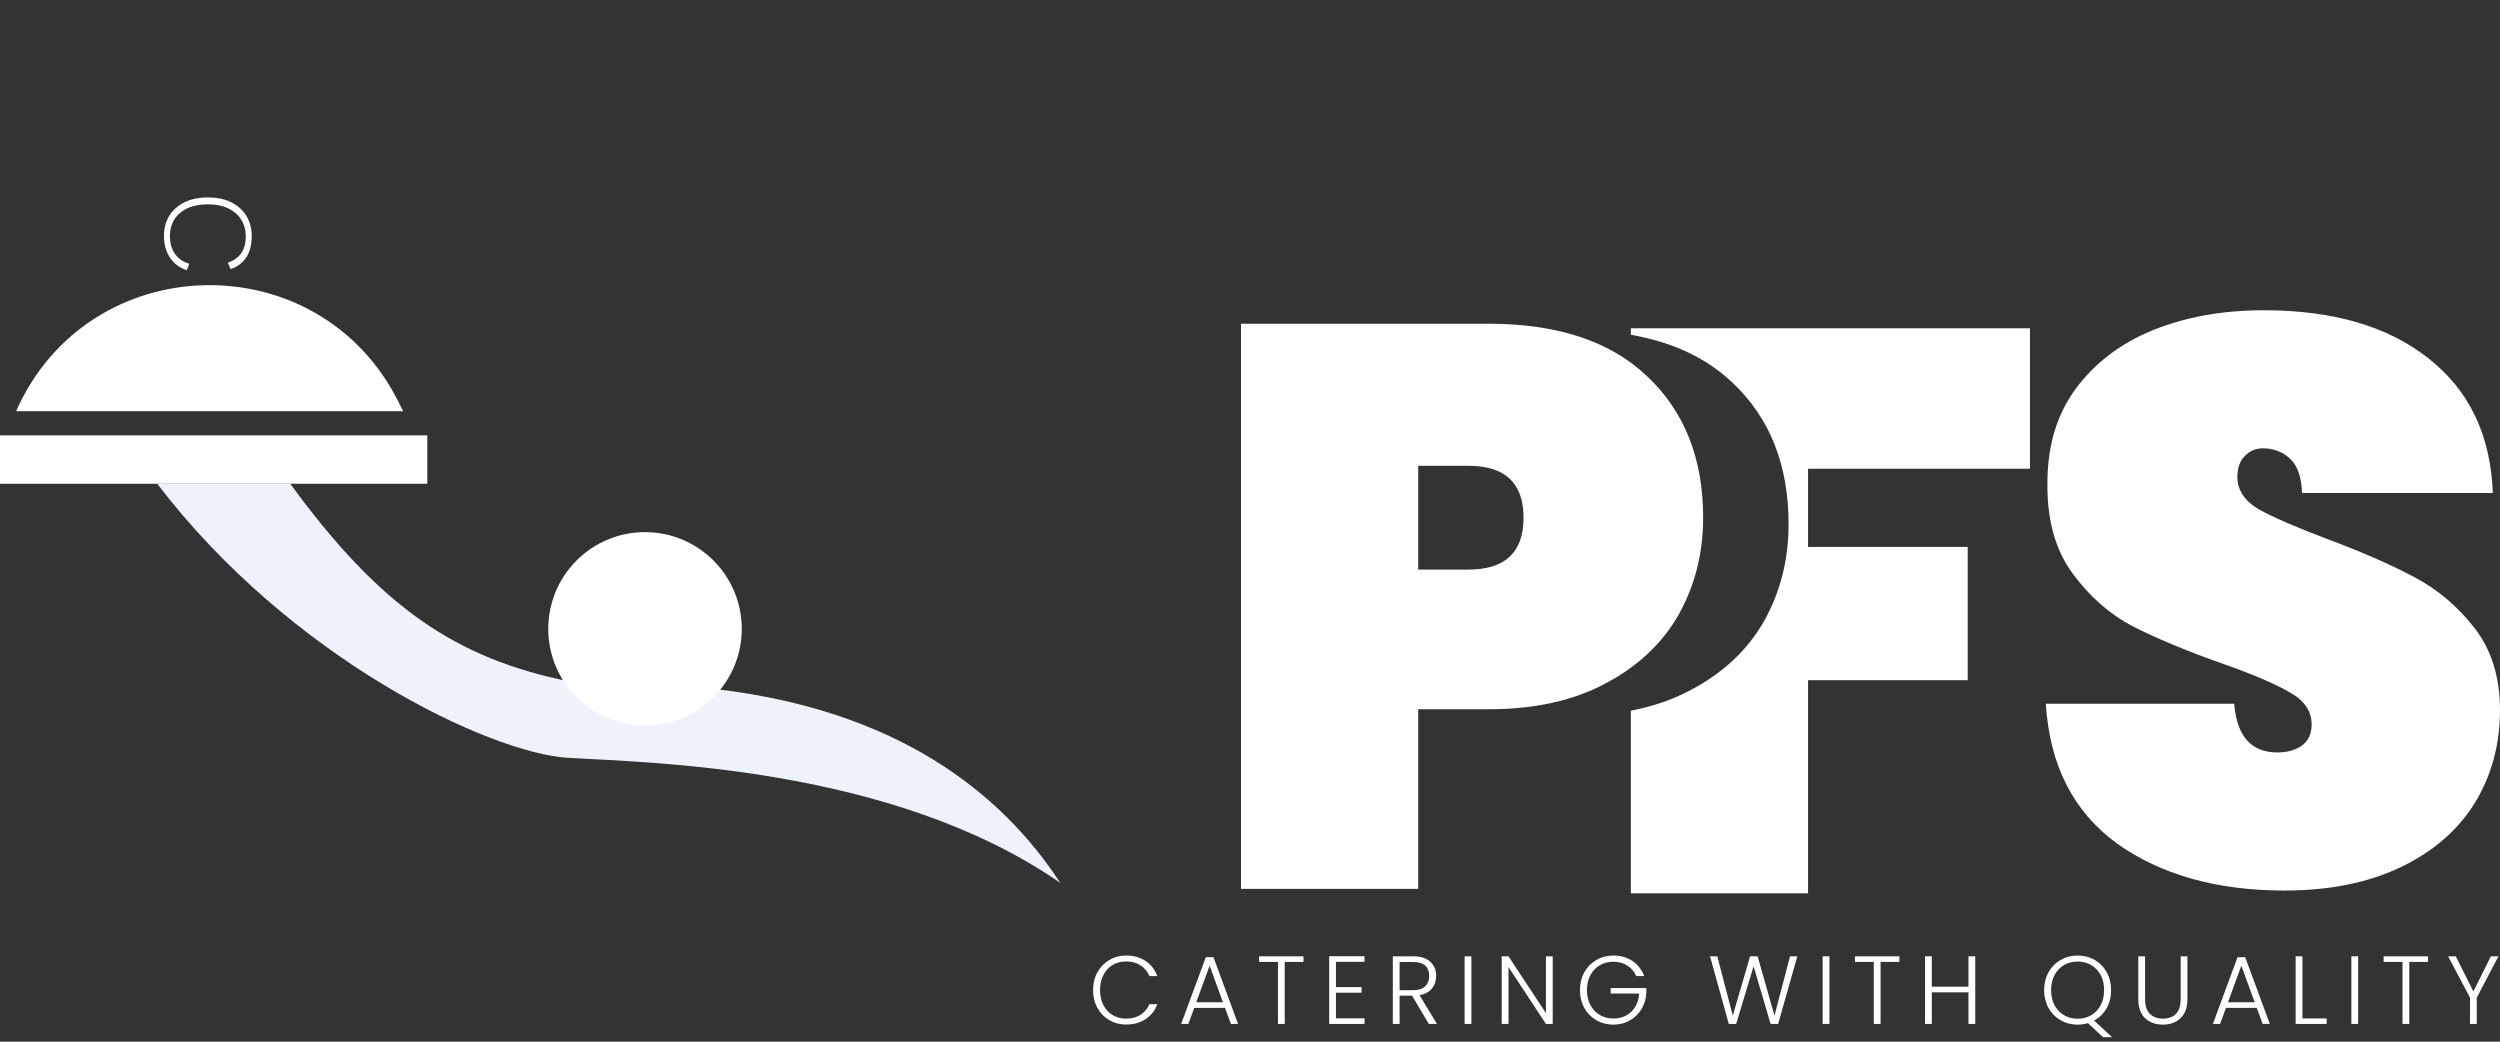 <svg width="108" height="45" viewBox="0 0 108 45" fill="none" xmlns="http://www.w3.org/2000/svg">
<rect x="0" y="0" width="108" height="45" fill="#333333" stroke="none"/>
<path d="M24.555 29.431C19.733 28.442 16.465 26.283 12.539 20.898H6.792C12.538 28.431 21.135 32.535 24.555 32.74C27.976 32.946 38.516 33.088 45.802 38.139C43.221 34.181 38.711 30.699 30.999 29.78L24.555 29.431Z" fill="#EEF2FB"/>
<path d="M17.416 17.763L17.217 17.366C13.761 10.454 3.816 10.693 0.697 17.763H17.416Z" fill="white"/>
<rect y="18.808" width="18.46" height="2.09" fill="white"/>
<path d="M32.044 27.168C32.044 29.476 30.172 31.347 27.864 31.347C25.556 31.347 23.685 29.476 23.685 27.168C23.685 24.859 25.556 22.988 27.864 22.988C30.172 22.988 32.044 24.859 32.044 27.168Z" fill="white"/>
<path d="M73.576 22.364C73.576 23.905 73.219 25.307 72.507 26.571C71.794 27.813 70.737 28.801 69.334 29.537C67.955 30.272 66.277 30.64 64.3 30.64H61.266V38.398H53.611V13.985H64.3C67.288 13.985 69.576 14.744 71.162 16.261C72.771 17.778 73.576 19.813 73.576 22.364ZM63.438 24.606C65.024 24.606 65.817 23.859 65.817 22.364C65.817 20.87 65.024 20.123 63.438 20.123H61.266V24.606H63.438Z" fill="white"/>
<path fill-rule="evenodd" clip-rule="evenodd" d="M87.694 20.248V14.18H70.453V14.463C72.268 14.779 73.734 15.472 74.853 16.541C76.462 18.058 77.266 20.093 77.266 22.644C77.266 24.184 76.91 25.587 76.197 26.851C75.485 28.092 74.427 29.081 73.025 29.816C72.26 30.224 71.403 30.519 70.453 30.701V38.593H78.108V29.386H85.005V23.628H78.108V20.248H87.694Z" fill="white"/>
<path d="M98.69 38.471C95.77 38.471 93.357 37.793 91.449 36.437C89.564 35.057 88.541 33.046 88.38 30.402H96.517C96.632 31.805 97.253 32.506 98.379 32.506C98.793 32.506 99.138 32.414 99.414 32.23C99.713 32.023 99.862 31.712 99.862 31.299C99.862 30.724 99.552 30.264 98.931 29.919C98.311 29.552 97.345 29.138 96.035 28.678C94.472 28.126 93.173 27.586 92.138 27.058C91.127 26.529 90.253 25.759 89.518 24.747C88.782 23.736 88.426 22.437 88.449 20.851C88.449 19.265 88.851 17.92 89.656 16.816C90.483 15.69 91.598 14.839 93 14.265C94.426 13.69 96.023 13.403 97.793 13.403C100.782 13.403 103.15 14.092 104.897 15.472C106.667 16.851 107.598 18.793 107.69 21.299H99.448C99.425 20.609 99.253 20.115 98.931 19.816C98.609 19.517 98.219 19.368 97.759 19.368C97.437 19.368 97.173 19.483 96.966 19.713C96.759 19.92 96.655 20.219 96.655 20.609C96.655 21.161 96.954 21.621 97.552 21.989C98.173 22.334 99.15 22.759 100.483 23.265C102.023 23.839 103.287 24.391 104.276 24.92C105.287 25.448 106.161 26.184 106.897 27.127C107.632 28.069 108 29.253 108 30.678C108 32.172 107.632 33.517 106.897 34.712C106.161 35.885 105.092 36.804 103.69 37.471C102.287 38.138 100.621 38.471 98.69 38.471Z" fill="white"/>
<mask id="mask0" mask-type="alpha" maskUnits="userSpaceOnUse" x="79" y="13" width="18" height="26">
<path d="M96.297 13.986V20.054H86.711V23.433H93.608V29.192H86.711V38.399H79.056V13.986H96.297Z" fill="white"/>
</mask>
<g mask="url(#mask0)">
</g>
<path d="M47.221 42.772C47.221 42.484 47.283 42.228 47.409 42.002C47.534 41.774 47.706 41.597 47.923 41.472C48.14 41.343 48.383 41.279 48.65 41.279C48.976 41.279 49.255 41.357 49.486 41.514C49.72 41.667 49.89 41.884 49.996 42.166H49.653C49.57 41.968 49.442 41.813 49.269 41.702C49.099 41.59 48.893 41.534 48.65 41.534C48.436 41.534 48.242 41.584 48.069 41.685C47.899 41.785 47.766 41.93 47.668 42.12C47.571 42.306 47.522 42.524 47.522 42.772C47.522 43.02 47.571 43.237 47.668 43.424C47.766 43.61 47.899 43.754 48.069 43.854C48.242 43.954 48.436 44.005 48.65 44.005C48.893 44.005 49.099 43.95 49.269 43.842C49.442 43.73 49.57 43.577 49.653 43.382H49.996C49.89 43.66 49.72 43.876 49.486 44.03C49.252 44.183 48.974 44.26 48.65 44.26C48.383 44.26 48.14 44.197 47.923 44.071C47.706 43.943 47.534 43.766 47.409 43.541C47.283 43.315 47.221 43.059 47.221 42.772Z" fill="white"/>
<path d="M52.92 43.541H51.591L51.336 44.234H51.026L52.092 41.35H52.422L53.484 44.234H53.175L52.92 43.541ZM52.832 43.298L52.255 41.718L51.678 43.298H52.832Z" fill="white"/>
<path d="M56.311 41.313V41.555H55.5V44.234H55.207V41.555H54.392V41.313H56.311Z" fill="white"/>
<path d="M57.713 41.551V42.642H58.821V42.884H57.713V43.992H58.946V44.234H57.421V41.309H58.946V41.551H57.713Z" fill="white"/>
<path d="M61.725 44.234L61.002 43.014H60.463V44.234H60.17V41.313H61.048C61.374 41.313 61.621 41.391 61.788 41.547C61.958 41.703 62.043 41.908 62.043 42.161C62.043 42.373 61.982 42.554 61.859 42.705C61.739 42.852 61.561 42.949 61.324 42.993L62.076 44.234H61.725ZM60.463 42.776H61.052C61.281 42.776 61.452 42.72 61.566 42.608C61.684 42.497 61.742 42.348 61.742 42.161C61.742 41.969 61.686 41.821 61.575 41.718C61.463 41.612 61.288 41.559 61.048 41.559H60.463V42.776Z" fill="white"/>
<path d="M63.564 41.313V44.234H63.271V41.313H63.564Z" fill="white"/>
<path d="M67.077 44.234H66.784L65.167 41.777V44.234H64.874V41.313H65.167L66.784 43.766V41.313H67.077V44.234Z" fill="white"/>
<path d="M70.686 42.166C70.603 41.973 70.475 41.823 70.302 41.714C70.132 41.603 69.931 41.547 69.7 41.547C69.483 41.547 69.287 41.597 69.115 41.697C68.942 41.798 68.805 41.941 68.705 42.128C68.605 42.312 68.555 42.526 68.555 42.772C68.555 43.017 68.605 43.233 68.705 43.419C68.805 43.606 68.942 43.75 69.115 43.85C69.287 43.95 69.483 44 69.7 44C69.903 44 70.086 43.957 70.248 43.871C70.412 43.782 70.543 43.656 70.64 43.495C70.741 43.33 70.798 43.139 70.812 42.922H69.583V42.684H71.121V42.897C71.107 43.153 71.037 43.386 70.912 43.595C70.787 43.801 70.618 43.964 70.406 44.084C70.197 44.204 69.962 44.264 69.7 44.264C69.43 44.264 69.184 44.201 68.964 44.076C68.744 43.947 68.57 43.77 68.442 43.545C68.317 43.316 68.254 43.059 68.254 42.772C68.254 42.484 68.317 42.228 68.442 42.002C68.57 41.774 68.744 41.597 68.964 41.472C69.184 41.343 69.43 41.279 69.7 41.279C70.012 41.279 70.285 41.357 70.519 41.514C70.753 41.669 70.923 41.887 71.029 42.166H70.686Z" fill="white"/>
<path d="M77.644 41.313L76.816 44.234H76.49L75.755 41.743L75.002 44.234L74.685 44.239L73.874 41.313H74.187L74.856 43.875L75.604 41.313H75.93L76.657 43.875L77.33 41.313H77.644Z" fill="white"/>
<path d="M79.032 41.313V44.234H78.739V41.313H79.032Z" fill="white"/>
<path d="M82.052 41.313V41.555H81.241V44.234H80.948V41.555H80.133V41.313H82.052Z" fill="white"/>
<path d="M85.331 41.313V44.234H85.038V42.868H83.454V44.234H83.162V41.313H83.454V42.625H85.038V41.313H85.331Z" fill="white"/>
<path d="M90.853 44.807L90.201 44.201C90.058 44.243 89.909 44.264 89.753 44.264C89.483 44.264 89.238 44.201 89.018 44.076C88.797 43.947 88.623 43.77 88.495 43.545C88.37 43.316 88.307 43.059 88.307 42.772C88.307 42.484 88.37 42.228 88.495 42.002C88.623 41.774 88.797 41.597 89.018 41.472C89.238 41.343 89.483 41.279 89.753 41.279C90.026 41.279 90.273 41.343 90.493 41.472C90.713 41.597 90.886 41.774 91.011 42.002C91.137 42.228 91.199 42.484 91.199 42.772C91.199 43.067 91.134 43.33 91.003 43.562C90.872 43.79 90.692 43.965 90.464 44.088L91.245 44.807H90.853ZM88.608 42.772C88.608 43.02 88.658 43.238 88.758 43.428C88.859 43.614 88.995 43.758 89.168 43.858C89.341 43.959 89.536 44.009 89.753 44.009C89.971 44.009 90.166 43.959 90.338 43.858C90.511 43.758 90.648 43.614 90.748 43.428C90.848 43.238 90.898 43.02 90.898 42.772C90.898 42.524 90.848 42.306 90.748 42.12C90.648 41.933 90.511 41.789 90.338 41.689C90.166 41.589 89.971 41.539 89.753 41.539C89.536 41.539 89.341 41.589 89.168 41.689C88.995 41.789 88.859 41.933 88.758 42.12C88.658 42.306 88.608 42.524 88.608 42.772Z" fill="white"/>
<path d="M92.667 41.313V43.152C92.667 43.442 92.735 43.656 92.871 43.795C93.011 43.935 93.2 44.005 93.44 44.005C93.68 44.005 93.866 43.936 94 43.8C94.137 43.66 94.205 43.444 94.205 43.152V41.313H94.497V43.148C94.497 43.518 94.398 43.797 94.201 43.984C94.006 44.17 93.751 44.264 93.436 44.264C93.121 44.264 92.865 44.17 92.667 43.984C92.472 43.797 92.374 43.518 92.374 43.148V41.313H92.667Z" fill="white"/>
<path d="M97.491 43.541H96.162L95.906 44.234H95.597L96.663 41.35H96.993L98.055 44.234H97.746L97.491 43.541ZM97.403 43.298L96.826 41.718L96.249 43.298H97.403Z" fill="white"/>
<path d="M99.465 43.996H100.514V44.234H99.172V41.313H99.465V43.996Z" fill="white"/>
<path d="M101.872 41.313V44.234H101.579V41.313H101.872Z" fill="white"/>
<path d="M104.892 41.313V41.555H104.081V44.234H103.788V41.555H102.973V41.313H104.892Z" fill="white"/>
<path d="M107.932 41.313L106.996 43.098V44.234H106.704V43.098L105.759 41.313H106.089L106.85 42.83L107.606 41.313H107.932Z" fill="white"/>
<path d="M8.071 11.674C7.759 11.569 7.515 11.387 7.341 11.127C7.17 10.867 7.084 10.559 7.084 10.202C7.084 9.864 7.16 9.571 7.313 9.322C7.469 9.073 7.688 8.878 7.97 8.737C8.253 8.599 8.589 8.53 8.979 8.53C9.369 8.53 9.705 8.599 9.988 8.737C10.27 8.878 10.487 9.073 10.64 9.322C10.796 9.571 10.874 9.862 10.874 10.197C10.874 10.936 10.571 11.412 9.965 11.623L9.837 11.35C10.094 11.265 10.287 11.129 10.417 10.943C10.551 10.758 10.617 10.514 10.617 10.213C10.617 9.938 10.551 9.695 10.417 9.483C10.287 9.275 10.099 9.114 9.854 8.999C9.609 8.883 9.317 8.826 8.979 8.826C8.641 8.826 8.349 8.881 8.104 8.993C7.859 9.108 7.669 9.268 7.536 9.472C7.406 9.68 7.341 9.924 7.341 10.202C7.341 10.499 7.411 10.752 7.552 10.96C7.697 11.168 7.905 11.313 8.177 11.395L8.071 11.674Z" fill="white"/>
</svg>

